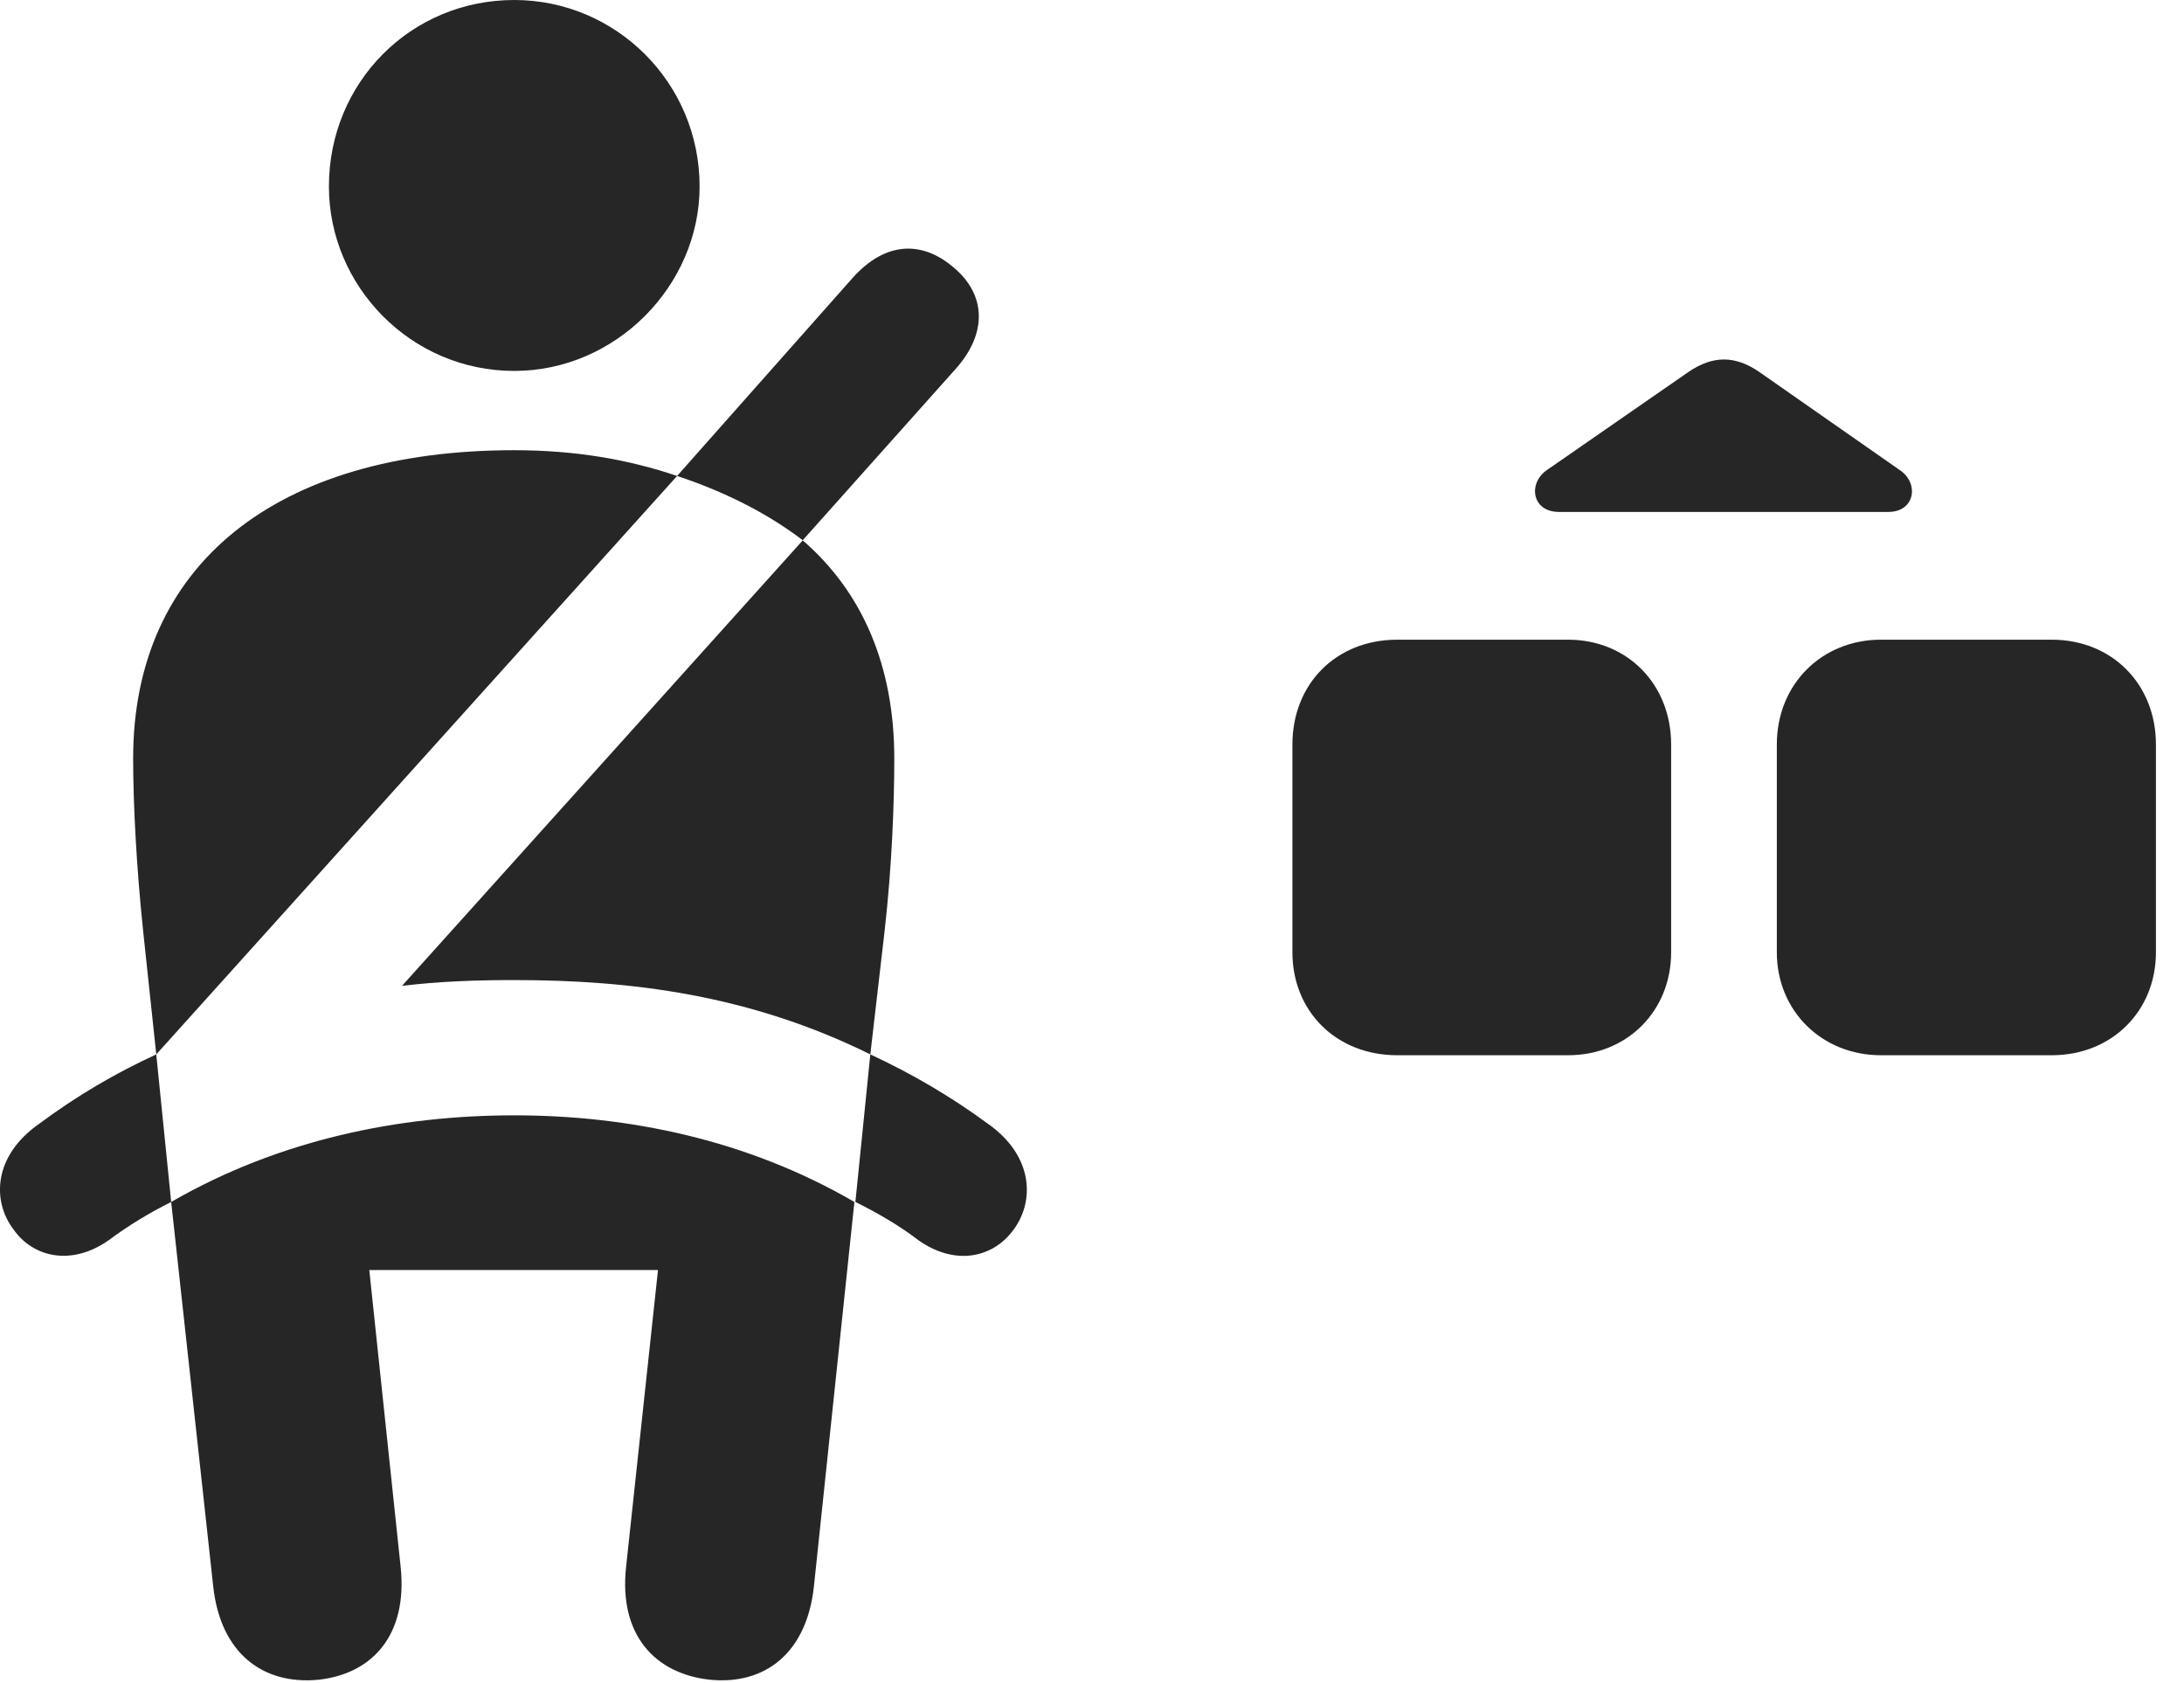 <?xml version="1.0" encoding="UTF-8"?>
<!--Generator: Apple Native CoreSVG 326-->
<!DOCTYPE svg PUBLIC "-//W3C//DTD SVG 1.1//EN" "http://www.w3.org/Graphics/SVG/1.1/DTD/svg11.dtd">
<svg version="1.1" xmlns="http://www.w3.org/2000/svg" xmlns:xlink="http://www.w3.org/1999/xlink"
       viewBox="0 0 28.246 21.762">
       <g>
              <rect height="21.762" opacity="0" width="28.246" x="0" y="0" />
              <path d="M16.715 9.626L16.715 12.313C16.715 13.071 17.276 13.644 18.071 13.644L20.279 13.644C21.045 13.644 21.613 13.071 21.613 12.313L21.613 9.626C21.613 8.846 21.045 8.271 20.279 8.271L18.071 8.271C17.276 8.271 16.715 8.846 16.715 9.626ZM22.98 9.626L22.98 12.313C22.98 13.071 23.563 13.644 24.326 13.644L26.535 13.644C27.315 13.644 27.883 13.071 27.883 12.313L27.883 9.626C27.883 8.846 27.315 8.271 26.535 8.271L24.326 8.271C23.563 8.271 22.98 8.846 22.98 9.626ZM20.162 6.619L24.423 6.619C24.768 6.619 24.824 6.247 24.57 6.078L22.754 4.81C22.44 4.594 22.153 4.594 21.836 4.81L20.006 6.078C19.759 6.247 19.81 6.619 20.162 6.619Z"
                     fill="currentColor" fill-opacity="0.85" />
              <path d="M6.651 4.796C7.964 4.796 9.048 3.693 9.048 2.411C9.048 1.068 7.964 0 6.651 0C5.311 0 4.254 1.068 4.254 2.411C4.254 3.697 5.311 4.796 6.651 4.796ZM2.021 13.633L8.757 6.154C8.129 5.941 7.44 5.821 6.651 5.821C3.557 5.821 1.722 7.318 1.722 9.805C1.722 10.39 1.764 11.202 1.85 12.026ZM11.256 13.633L11.442 12.026C11.535 11.202 11.566 10.39 11.566 9.805C11.566 8.618 11.159 7.659 10.382 6.987L5.199 12.747C5.681 12.688 6.173 12.672 6.651 12.672C8.169 12.672 9.703 12.865 11.256 13.633ZM4.124 21.718C4.817 21.64 5.273 21.14 5.182 20.263L4.776 16.421L8.51 16.421L8.097 20.263C8.002 21.14 8.472 21.64 9.178 21.718C9.898 21.791 10.437 21.368 10.527 20.506L11.05 15.541C9.663 14.734 8.123 14.421 6.651 14.421C5.161 14.421 3.613 14.734 2.214 15.541L2.757 20.506C2.848 21.368 3.394 21.791 4.124 21.718ZM10.382 6.985L12.349 4.782C12.778 4.311 12.754 3.804 12.327 3.453C11.938 3.122 11.462 3.105 11.023 3.598L8.757 6.154C9.357 6.352 9.914 6.628 10.382 6.985ZM0.511 14.527C-0.092 14.945-0.102 15.534 0.174 15.895C0.417 16.245 0.908 16.382 1.403 16.038C1.658 15.847 1.93 15.683 2.214 15.541L2.021 13.633C1.484 13.88 0.989 14.172 0.511 14.527ZM12.773 14.527C12.29 14.172 11.787 13.88 11.256 13.633L11.063 15.541C11.349 15.683 11.634 15.847 11.881 16.038C12.374 16.382 12.857 16.248 13.108 15.9C13.38 15.537 13.373 14.947 12.773 14.527Z"
                     fill="currentColor" fill-opacity="0.85" />
       </g>
</svg>